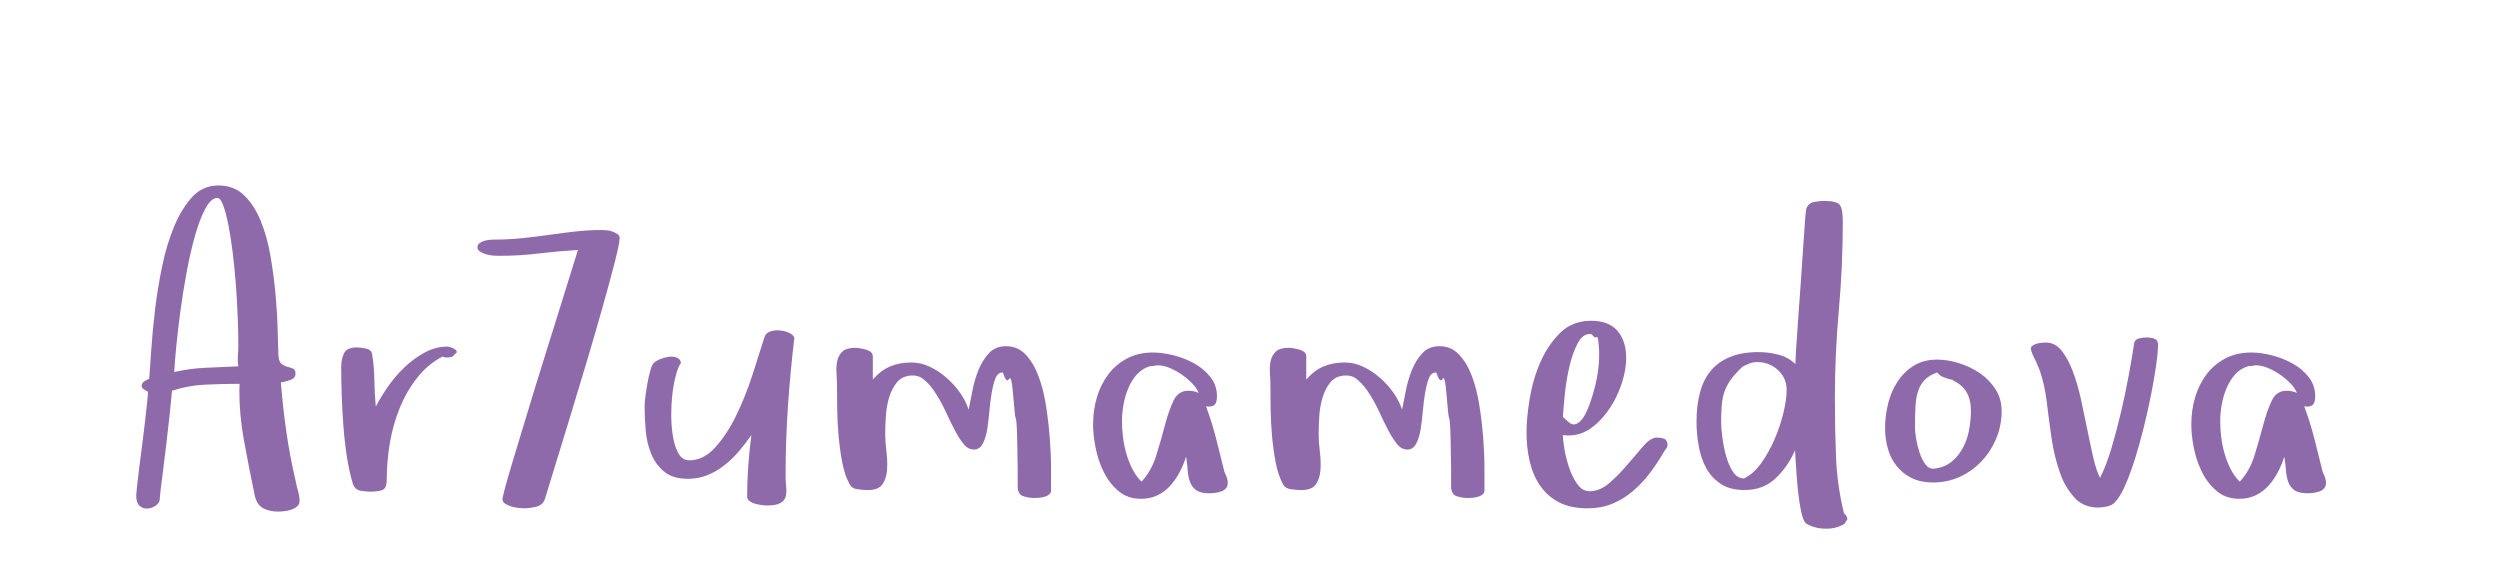 <?xml version="1.0"?>
<svg version="1.1" xmlns="http://www.w3.org/2000/svg" width="300" height="70" style=""><path fill="#8f6aab" d="M16.343,59.438q0-0.146,0.098-1.038t0.256-2.173t0.354-2.759t0.342-2.795t0.256-2.319t0.11-1.343q-0.195-0.098-0.476-0.281t-0.281-0.427q0-0.342,0.33-0.549t0.574-0.305q0.098-1.245,0.244-3.467t0.452-4.797t0.854-5.225t1.453-4.81t2.173-3.528t3.125-1.367t3.076,1.172t1.99,3.052t1.172,4.175t0.61,4.565t0.256,4.248t0.098,3.174q0.049,0.757,0.366,1.013t0.696,0.354t0.684,0.22t0.305,0.61q0,0.562-0.684,0.781t-1.074,0.269q0.244,3.052,0.671,6.006t1.135,5.957q0.098,0.562,0.269,1.135t0.171,1.111q0,0.391-0.269,0.647t-0.696,0.403t-0.854,0.195t-0.72,0.049q-1.099,0-1.855-0.415t-1.001-1.587q-0.659-3.149-1.294-6.616q-0.537-3.003-0.537-5.835q0-0.439,0.024-0.879q-2.051,0-4.126,0.098t-3.979,0.732q-0.049,0.659-0.244,2.49t-0.439,3.931t-0.5,4.016t-0.305,2.722q-0.049,0.342-0.5,0.647t-0.977,0.33t-0.928-0.33t-0.403-1.257z M20.908,44.644q1.904-0.439,3.821-0.513t3.87-0.171q-0.098-0.61-0.049-1.257t0.049-1.306q0-1.44-0.073-3.345t-0.22-3.857t-0.378-3.845t-0.525-3.369t-0.623-2.356t-0.72-0.879q-0.757,0.049-1.428,1.306t-1.221,3.198t-1.001,4.346t-0.757,4.7t-0.5,4.272t-0.244,3.076z M40.944,44.058q0-1.001,0.354-1.685t1.501-0.684q0.439,0,1.099,0.134t0.757,0.671q0.244,1.44,0.269,3.125t0.171,3.174q0.562-1.099,1.44-2.368t2.002-2.344t2.441-1.782t2.686-0.708q0.098,0,0.366,0.073t0.5,0.208t0.281,0.305t-0.269,0.317q-0.098,0.293-0.415,0.354t-0.562,0.061q-0.146,0-0.464-0.122q-1.807,0.952-3.076,2.588t-2.075,3.625t-1.172,4.199t-0.366,4.309q0,1.05-0.476,1.27t-1.526,0.22q-0.562,0-1.184-0.122t-0.867-0.781q-0.439-1.392-0.72-3.198t-0.427-3.723t-0.208-3.772t-0.061-3.345z M57.293,29.653q0-0.293,0.256-0.476t0.586-0.281t0.647-0.122t0.513-0.024q1.709,0,3.381-0.171t3.271-0.403t3.149-0.403t3.064-0.171q0.195,0,0.574,0.024t0.72,0.146t0.623,0.305t0.281,0.476q0,0.61-0.574,2.856t-1.453,5.371t-1.953,6.726t-2.075,6.873t-1.794,5.847t-1.111,3.625q-0.244,0.757-1.05,0.952t-1.489,0.195q-0.244,0-0.671-0.049t-0.83-0.171t-0.732-0.33t-0.33-0.549q0-0.195,0.33-1.428t0.903-3.125t1.294-4.272t1.501-4.932t1.587-5.103t1.477-4.724t1.196-3.845t0.769-2.478q-2.393,0.146-4.724,0.427t-4.724,0.281q-0.244,0-0.671-0.024t-0.854-0.146t-0.757-0.33t-0.33-0.549z M77.354,48.745q0-0.488,0.11-1.294t0.256-1.599t0.342-1.477t0.464-0.879q0.195-0.195,0.671-0.391t1.001-0.281t0.977,0.073t0.549,0.647q-0.342,0.439-0.623,1.501t-0.427,2.356q-0.122,1.099-0.122,2.271l0,0.415q0.024,1.367,0.244,2.515t0.671,1.892t1.257,0.745q1.709,0,3.125-1.575t2.515-3.845t1.929-4.822t1.416-4.456q0.146-0.562,0.696-0.757t1.184-0.134t1.135,0.305t0.598,0.586q-0.488,4.102-0.769,8.203t-0.281,8.252q0,0.806,0.073,1.477t-0.073,1.147t-0.647,0.757t-1.599,0.281q-0.244,0-0.623-0.049t-0.781-0.159t-0.684-0.33t-0.281-0.513q0-1.807,0.134-3.711t0.378-3.687q-0.659,0.952-1.453,1.892t-1.746,1.697t-2.051,1.208t-2.368,0.452q-1.807,0-2.844-0.854t-1.562-2.136t-0.659-2.795t-0.134-2.93z M100.38,44.778q-0.061-0.818,0.098-1.501t0.635-1.111t1.526-0.427q0.244,0,0.598,0.061t0.696,0.159t0.574,0.293t0.232,0.537l0,2.759q0.952-1.099,2.075-1.575t2.563-0.476q1.099,0,2.173,0.5t2.026,1.331t1.648,1.831t1.013,2.002q0.195-0.903,0.439-2.209t0.72-2.502t1.257-2.051t2.075-0.854q1.392,0,2.344,1.001t1.55,2.6t0.903,3.577t0.452,3.906t0.146,3.601l0,2.625q0,0.293-0.22,0.476t-0.549,0.281t-0.684,0.122t-0.549,0.024q-0.757,0-1.379-0.232t-0.623-1.184l0-2.197t-0.049-2.844t-0.171-3.052t-0.317-2.771t-0.5-2.002t-0.745-0.781q-0.61,0-0.879,0.684t-0.452,1.733t-0.281,2.222t-0.269,2.222t-0.549,1.721t-1.038,0.671q-0.708,0-1.245-0.671t-1.062-1.672t-1.05-2.148t-1.16-2.148q-0.635-1.025-1.367-1.66q-0.659-0.61-1.489-0.586l-0.122,0q-1.099,0.049-1.721,0.793t-0.952,1.819t-0.403,2.307t-0.073,2.161q0,0.879,0.146,2.051q0.098,0.781,0.098,1.489q0,0.366-0.024,0.708q-0.073,1.025-0.549,1.721t-1.77,0.696q-0.488,0-1.221-0.098t-0.977-0.659q-0.562-1.001-0.854-2.527t-0.439-3.149t-0.171-3.223t-0.024-2.747q0-0.806-0.061-1.624z M131.171,50.894q0-1.66,0.452-3.198t1.355-2.747t2.258-1.929t3.137-0.72q1.099,0,2.429,0.33t2.502,0.977t1.953,1.648t0.781,2.295q0,0.61-0.208,0.928t-0.842,0.317l-0.269-0.049q0.708,1.904,1.221,3.906t1.001,4.004q0.195,0.391,0.293,0.696t0.098,0.598q0,0.391-0.22,0.647t-0.574,0.378t-0.732,0.171t-0.671,0.049q-1.05,0-1.575-0.366t-0.757-1.001t-0.281-1.428t-0.195-1.599q-0.293,0.952-0.769,1.855t-1.123,1.624t-1.526,1.147t-1.978,0.427q-1.611,0-2.71-0.928t-1.77-2.283t-0.977-2.893t-0.305-2.856z M134.637,50.552q0,0.903,0.122,1.904t0.403,1.978t0.72,1.843t1.099,1.526q1.196-1.294,1.77-3.149t1.025-3.577t1.025-2.954t1.77-1.233q0.757,0,1.27,0.269q-0.244-0.61-0.806-1.184t-1.257-1.05t-1.44-0.781t-1.404-0.305q-0.195,0-0.452,0.061t-0.403,0.012q-1.001,0.293-1.648,1.013t-1.05,1.697t-0.574,2.002t-0.171,1.929z M152.391,44.778q-0.061-0.818,0.098-1.501t0.635-1.111t1.526-0.427q0.244,0,0.598,0.061t0.696,0.159t0.574,0.293t0.232,0.537l0,2.759q0.952-1.099,2.075-1.575t2.563-0.476q1.099,0,2.173,0.5t2.026,1.331t1.648,1.831t1.013,2.002q0.195-0.903,0.439-2.209t0.72-2.502t1.257-2.051t2.075-0.854q1.392,0,2.344,1.001t1.55,2.6t0.903,3.577t0.452,3.906t0.146,3.601l0,2.625q0,0.293-0.22,0.476t-0.549,0.281t-0.684,0.122t-0.549,0.024q-0.757,0-1.379-0.232t-0.623-1.184l0-2.197t-0.049-2.844t-0.171-3.052t-0.317-2.771t-0.5-2.002t-0.745-0.781q-0.61,0-0.879,0.684t-0.452,1.733t-0.281,2.222t-0.269,2.222t-0.549,1.721t-1.038,0.671q-0.708,0-1.245-0.671t-1.062-1.672t-1.05-2.148t-1.16-2.148q-0.635-1.025-1.367-1.66q-0.659-0.61-1.489-0.586l-0.122,0q-1.099,0.049-1.721,0.793t-0.952,1.819t-0.403,2.307t-0.073,2.161q0,0.879,0.146,2.051q0.098,0.781,0.098,1.489q0,0.366-0.024,0.708q-0.073,1.025-0.549,1.721t-1.77,0.696q-0.488,0-1.221-0.098t-0.977-0.659q-0.562-1.001-0.854-2.527t-0.439-3.149t-0.171-3.223t-0.024-2.747q0-0.806-0.061-1.624z M183.181,51.895q0-1.709,0.378-4.028t1.282-4.395t2.38-3.528t3.723-1.453q2.1,0,3.149,1.208t1.05,3.259q0,1.343-0.5,2.942t-1.428,3.027t-2.197,2.38t-2.832,0.952l-0.635-0.049q0,0.659,0.195,1.77t0.574,2.209t0.977,1.929t1.453,0.83q1.245,0,2.393-1.001t2.173-2.222t1.904-2.222t1.611-1.001q0.391,0,0.806,0.122t0.464,0.684q0,0.342-0.183,0.562t-0.33,0.488q-0.757,1.294-1.648,2.466t-2.014,2.124t-2.454,1.501t-2.942,0.549q-2.1,0-3.491-0.745t-2.246-2.002t-1.233-2.905t-0.378-3.455z M187.551,50.039l0.684,0.61q0.488,0.439,0.977,0.195t0.879-0.891t0.72-1.599t0.586-1.953t0.378-1.953t0.122-1.587l0-0.83t-0.073-0.879t-0.256-0.696t-0.574-0.354q-0.122-0.024-0.22-0.024q-0.83,0-1.416,1.05q-0.635,1.172-1.025,2.844t-0.562,3.43t-0.22,2.637z M203.583,50.601q0-1.904,0.403-3.455t1.282-2.625t2.307-1.672t3.479-0.598q1.147,0,2.344,0.305t2.051,1.135q0-0.488,0.098-2.014t0.244-3.552t0.305-4.248t0.281-4.126t0.22-3.198t0.146-1.465q0.244-0.708,0.903-0.842t1.245-0.134q1.538,0,1.892,0.488t0.354,1.953q0,5.347-0.476,10.645t-0.476,10.645q0,3.442,0.134,6.921t0.964,6.848l0.269,0.244l0.146,0.439l-0.366,0.562q-0.928,0.586-2.148,0.586l-0.098,0q-1.245,0-2.295-0.586q-0.391-0.244-0.647-1.453t-0.403-2.661t-0.22-2.795t-0.122-1.904q-0.854,1.953-2.332,3.357t-3.723,1.404q-1.758,0-2.881-0.757t-1.746-1.929t-0.879-2.625t-0.256-2.893z M206.537,50.747q0,0.562,0.134,1.66t0.427,2.197t0.818,1.953t1.379,0.854q1.147-0.562,2.075-1.868t1.599-2.881t1.05-3.149t0.378-2.722q0-1.44-1.05-2.393t-2.515-0.952q-0.439,0-0.891,0.171t-0.842,0.391q-0.903,0.854-1.404,1.55t-0.757,1.44t-0.33,1.648t-0.073,2.1z M226.207,51.357q0-1.392,0.354-2.869t1.123-2.661t1.941-1.929t2.832-0.745q1.245,0,2.625,0.427t2.527,1.221t1.868,1.941t0.72,2.563q0,1.709-0.623,3.247t-1.746,2.747t-2.625,1.904t-3.259,0.696q-1.44,0-2.515-0.525t-1.794-1.404t-1.074-2.075t-0.354-2.539z M229.796,51.309q0,0.439,0.134,1.294t0.403,1.672t0.696,1.416t1.038,0.549q1.294-0.146,2.136-0.842t1.367-1.697t0.732-2.173t0.208-2.222q0-1.343-0.525-2.246t-1.721-1.465q0,0.049,0.049,0.049t0.049-0.049l-0.61-0.146q-0.244-0.098-0.598-0.22t-0.696-0.537q-0.952,0.342-1.477,0.879t-0.793,1.306t-0.33,1.843t-0.061,2.588z M243.704,41.812q0-0.195,0.232-0.354t0.525-0.232t0.598-0.098t0.452-0.024q1.099,0,1.88,0.977t1.355,2.502t0.977,3.369t0.769,3.674t0.72,3.357t0.793,2.356q0.757-1.489,1.379-3.589t1.147-4.346t0.928-4.431t0.647-3.821q0.098-0.439,0.61-0.549t0.854-0.11q0.562,0,0.977,0.159t0.415,0.696q0,0.903-0.22,2.454t-0.598,3.479t-0.879,3.955t-1.074,3.845t-1.196,3.223t-1.233,1.99q-0.293,0.342-0.916,0.476t-1.038,0.134q-1.44,0-2.393-0.757l0,0.049q-1.489-1.392-2.197-3.394t-1.025-4.175t-0.574-4.321t-0.867-3.906q-0.098-0.195-0.244-0.574t-0.342-0.757t-0.33-0.72t-0.134-0.537z M262.958,50.894q0-1.66,0.452-3.198t1.355-2.747t2.258-1.929t3.137-0.72q1.099,0,2.429,0.33t2.502,0.977t1.953,1.648t0.781,2.295q0,0.61-0.208,0.928t-0.842,0.317l-0.269-0.049q0.708,1.904,1.221,3.906t1.001,4.004q0.195,0.391,0.293,0.696t0.098,0.598q0,0.391-0.22,0.647t-0.574,0.378t-0.732,0.171t-0.671,0.049q-1.05,0-1.575-0.366t-0.757-1.001t-0.281-1.428t-0.195-1.599q-0.293,0.952-0.769,1.855t-1.123,1.624t-1.526,1.147t-1.978,0.427q-1.611,0-2.71-0.928t-1.77-2.283t-0.977-2.893t-0.305-2.856z M266.425,50.552q0,0.903,0.122,1.904t0.403,1.978t0.72,1.843t1.099,1.526q1.196-1.294,1.77-3.149t1.025-3.577t1.025-2.954t1.77-1.233q0.757,0,1.27,0.269q-0.244-0.61-0.806-1.184t-1.257-1.05t-1.44-0.781t-1.404-0.305q-0.195,0-0.452,0.061t-0.403,0.012q-1.001,0.293-1.648,1.013t-1.05,1.697t-0.574,2.002t-0.171,1.929z"/><path fill="#" d=""/></svg>
